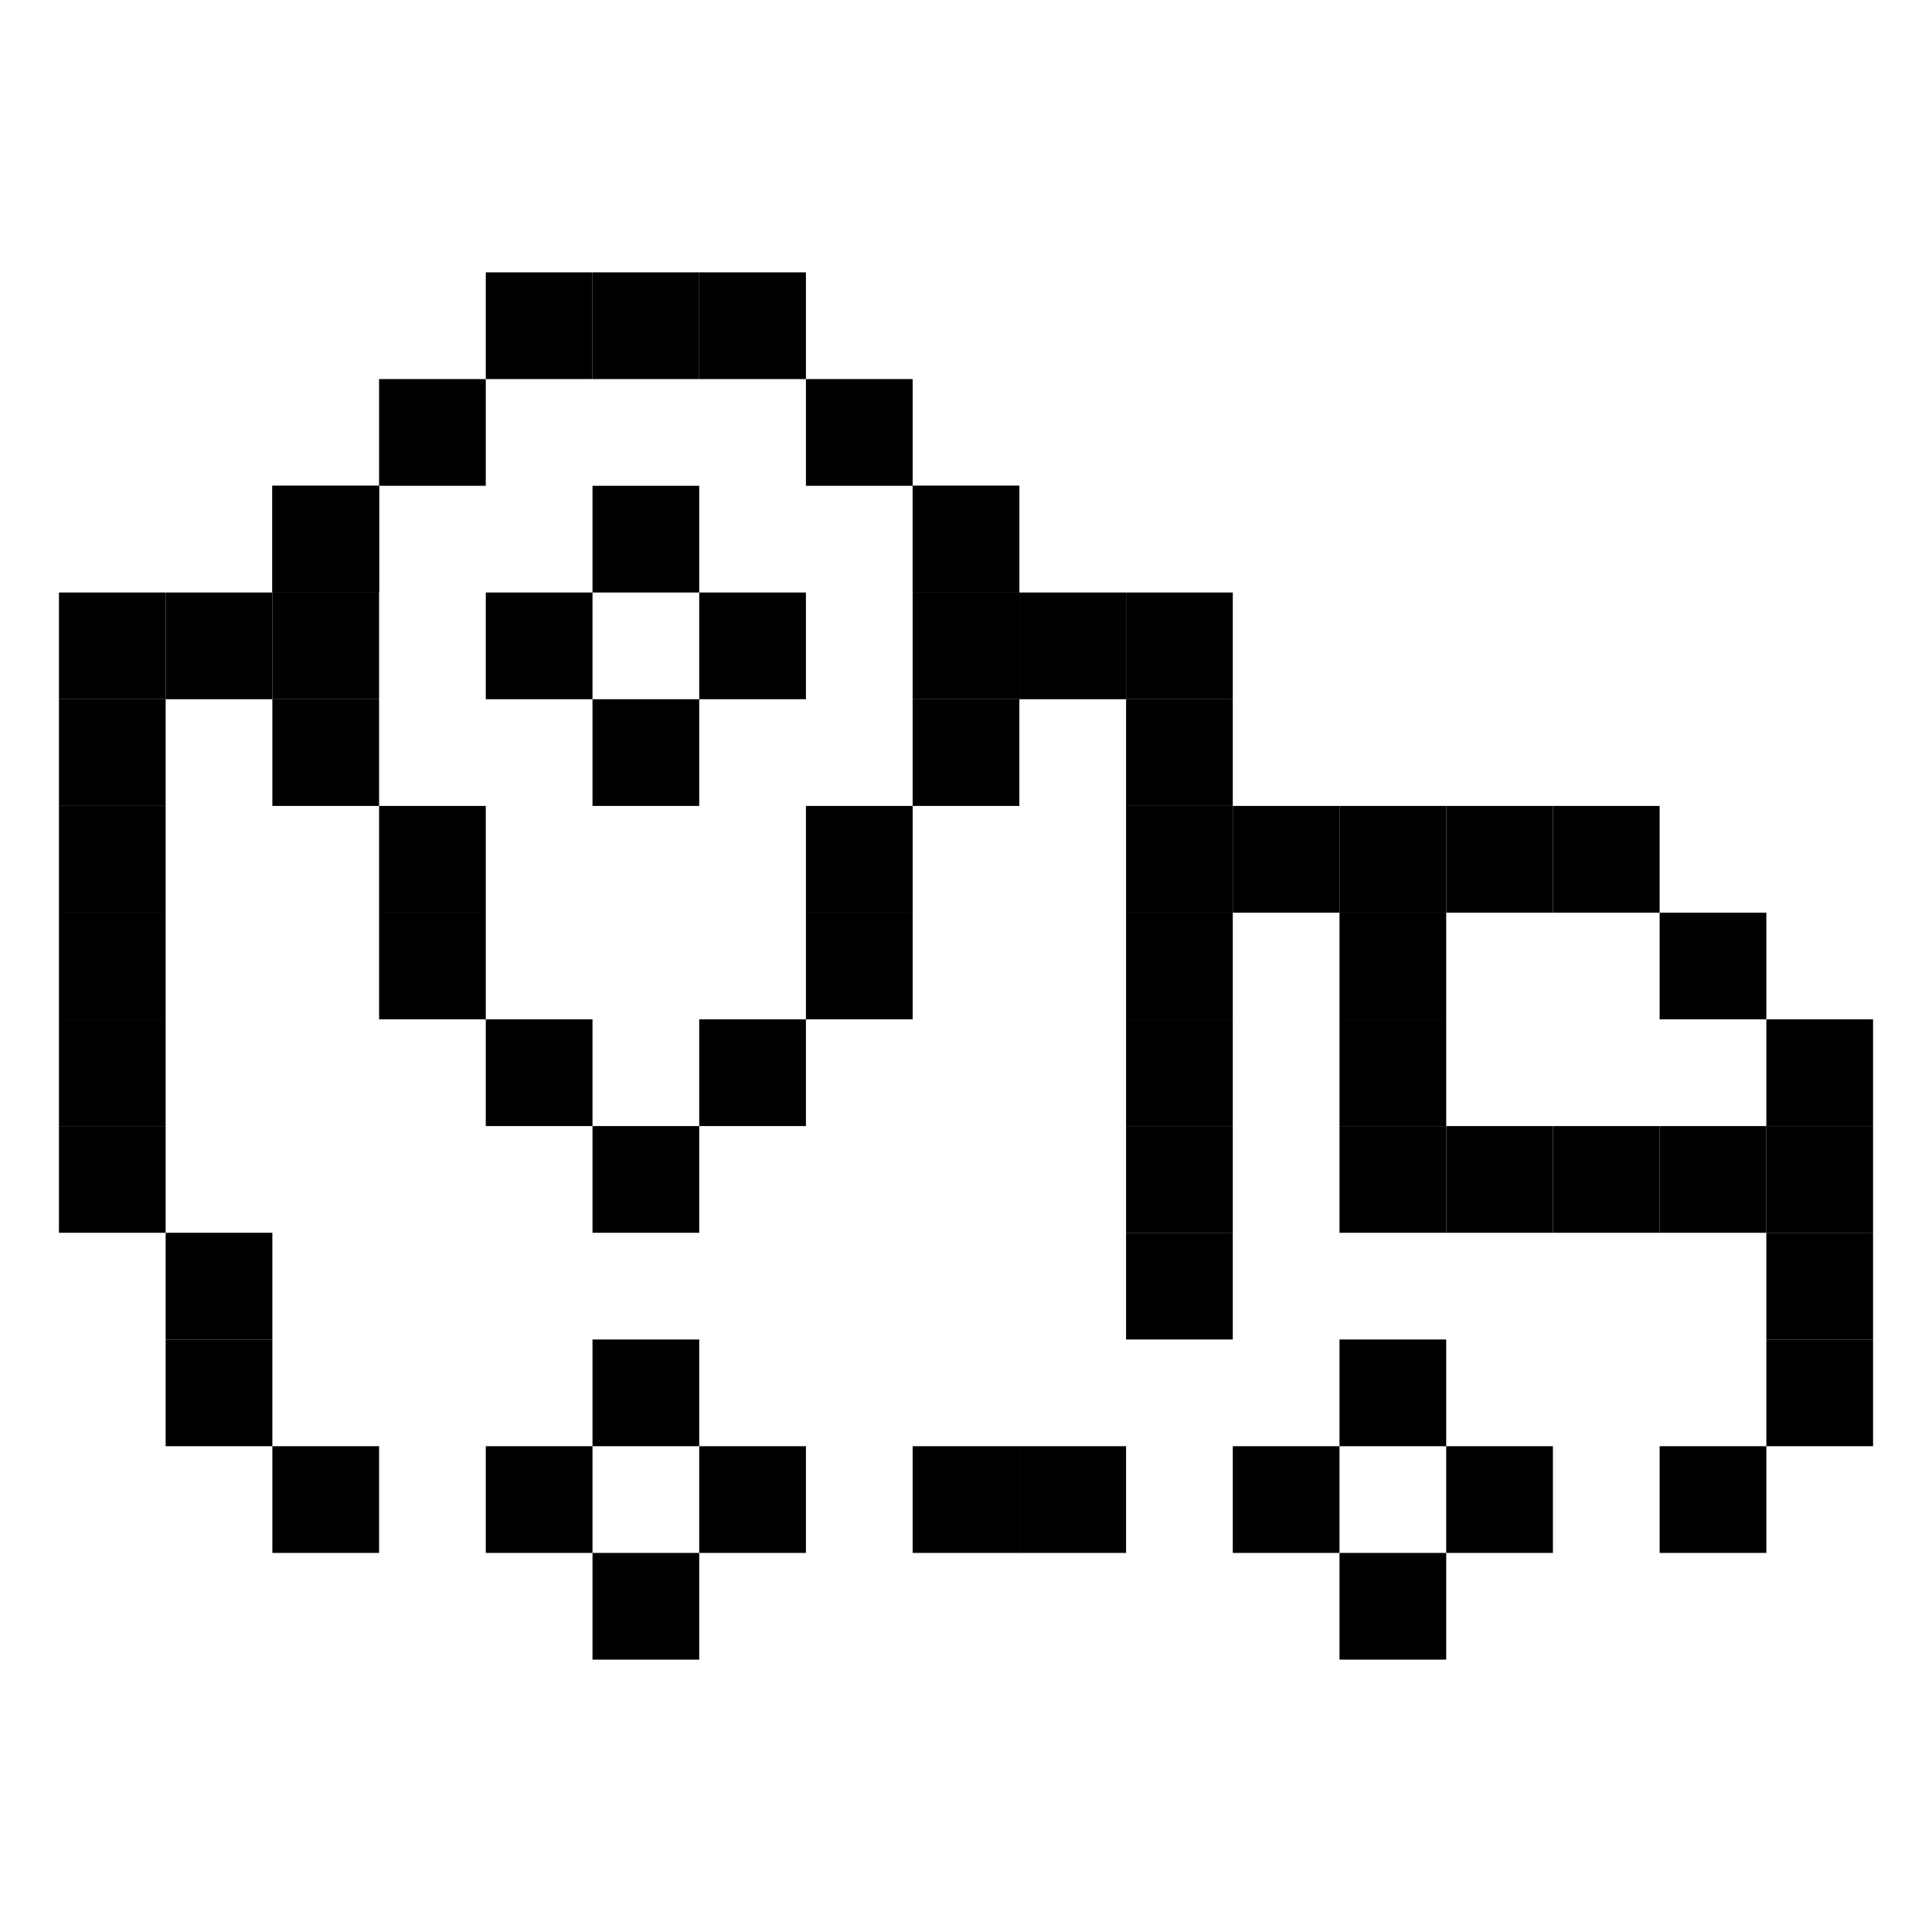 <svg id="_1" height="512" viewBox="0 0 512 512" width="512" xmlns="http://www.w3.org/2000/svg" data-name="1"><path d="m72.18 128.74h28.28v28.28h-28.28z"/><path d="m43.9 157.02h28.28v28.28h-28.28z"/><path d="m15.62 157.02h28.28v28.28h-28.28z"/><path d="m15.62 185.3h28.28v28.28h-28.28z"/><path d="m15.62 213.58h28.28v28.28h-28.28z"/><path d="m15.62 270.14h28.28v28.28h-28.28z"/><path d="m157.02 354.98h28.28v28.28h-28.28z"/><path d="m157.02 411.54h28.28v28.28h-28.28z"/><path d="m241.86 128.74h28.28v28.28h-28.28z"/><path d="m270.14 157.02h28.28v28.28h-28.28z"/><path d="m298.42 298.42h28.28v28.28h-28.28z"/><path d="m298.42 326.7h28.28v28.28h-28.28z"/><path d="m354.98 298.42h28.28v28.28h-28.28z"/><path d="m383.26 298.42h28.28v28.28h-28.28z"/><path d="m411.54 298.42h28.28v28.28h-28.28z"/><path d="m439.82 298.42h28.28v28.28h-28.28z"/><path d="m468.1 298.42h28.28v28.28h-28.28z"/><path d="m185.3 383.26h28.28v28.28h-28.28z"/><path d="m128.74 383.26h28.28v28.28h-28.28z"/><path d="m241.86 383.26h28.28v28.28h-28.28z"/><path d="m270.14 383.26h28.28v28.28h-28.28z"/><path d="m326.7 383.26h28.28v28.28h-28.28z"/><path d="m383.26 383.26h28.28v28.28h-28.28z"/><path d="m354.98 354.98h28.28v28.28h-28.28z"/><path d="m354.98 411.54h28.28v28.28h-28.28z"/><path d="m15.62 241.86h28.28v28.28h-28.28z"/><path d="m298.42 157.02h28.28v28.28h-28.28z"/><path d="m298.42 185.3h28.28v28.28h-28.28z"/><path d="m326.7 213.58h28.28v28.28h-28.28z"/><path d="m298.42 213.58h28.28v28.28h-28.28z"/><path d="m298.42 270.14h28.28v28.28h-28.28z"/><path d="m298.42 241.86h28.28v28.28h-28.28z"/><path d="m411.54 213.58h28.28v28.28h-28.28z"/><path d="m439.82 241.86h28.28v28.28h-28.28z"/><path d="m15.62 298.42h28.28v28.28h-28.28z"/><path d="m43.9 326.7h28.28v28.28h-28.28z"/><path d="m468.1 270.14h28.28v28.28h-28.28z"/><path d="m468.1 326.7h28.28v28.28h-28.28z"/><path d="m468.1 354.98h28.28v28.28h-28.28z"/><path d="m439.82 383.26h28.28v28.28h-28.28z"/><path d="m43.9 354.98h28.28v28.28h-28.28z"/><path d="m72.18 383.26h28.28v28.28h-28.28z"/><path d="m383.26 213.58h28.28v28.28h-28.28z"/><path d="m354.98 213.58h28.28v28.28h-28.28z"/><path d="m354.98 241.86h28.28v28.28h-28.28z"/><path d="m354.98 270.14h28.28v28.28h-28.28z"/><path d="m213.58 100.46h28.28v28.28h-28.28z"/><path d="m100.46 100.46h28.28v28.28h-28.28z"/><path d="m241.86 128.74h28.28v28.28h-28.28z"/><path d="m72.18 128.74h28.28v28.28h-28.28z"/><path d="m241.86 157.02h28.28v28.28h-28.28z"/><path d="m72.18 157.02h28.28v28.28h-28.28z"/><path d="m128.74 157.02h28.28v28.28h-28.28z"/><path d="m185.3 157.02h28.28v28.28h-28.28z"/><path d="m241.86 185.3h28.28v28.28h-28.28z"/><path d="m157.02 128.74h28.28v28.28h-28.28z"/><path d="m157.02 185.3h28.28v28.28h-28.28z"/><path d="m72.18 185.3h28.28v28.28h-28.28z"/><path d="m213.58 213.58h28.28v28.28h-28.28z"/><path d="m100.46 213.58h28.28v28.28h-28.28z"/><path d="m213.58 241.86h28.28v28.28h-28.28z"/><path d="m100.46 241.86h28.28v28.28h-28.28z"/><path d="m128.74 72.18h28.28v28.28h-28.28z"/><path d="m157.02 72.18h28.28v28.28h-28.28z"/><path d="m185.3 72.18h28.28v28.28h-28.28z"/><path d="m157.02 298.42h28.28v28.28h-28.28z"/><path d="m128.74 270.14h28.28v28.28h-28.28z"/><path d="m185.3 270.14h28.28v28.28h-28.28z"/></svg>